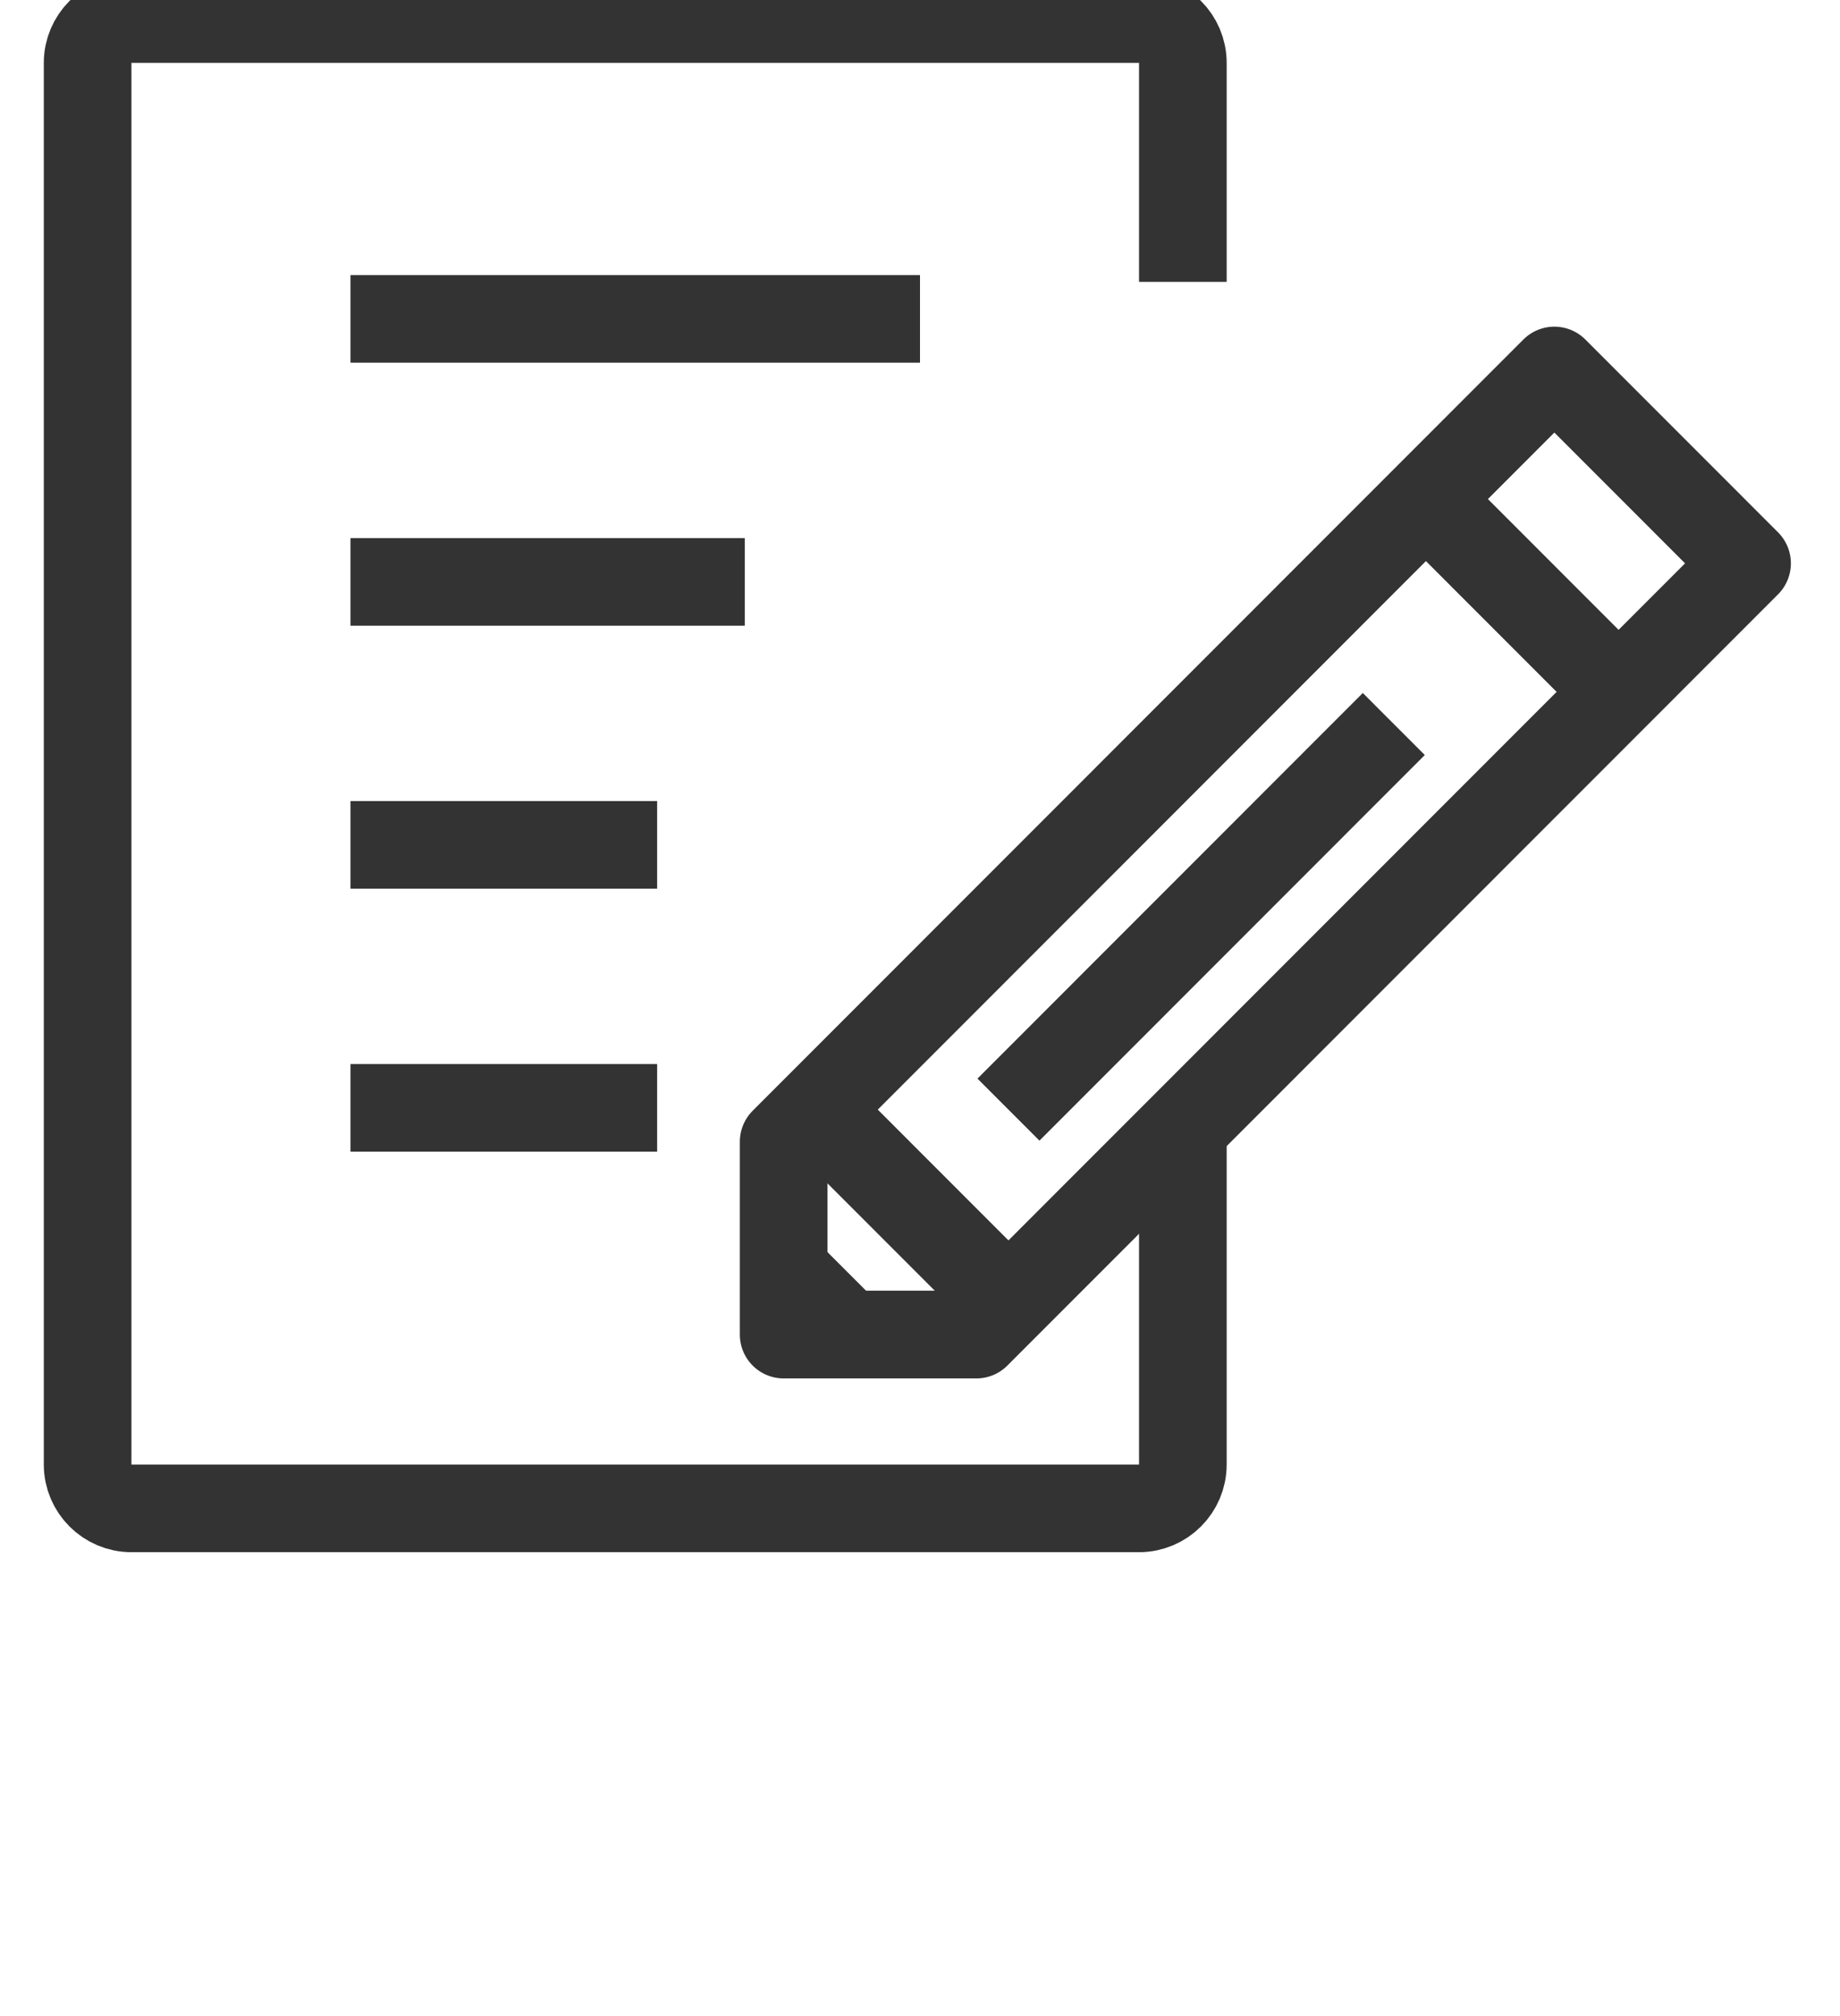 <?xml version="1.0" encoding="UTF-8" standalone="no"?>
<!DOCTYPE svg PUBLIC "-//W3C//DTD SVG 1.1//EN" "http://www.w3.org/Graphics/SVG/1.1/DTD/svg11.dtd">
<svg width="100%" height="100%" viewBox="0 0 42 46" version="1.1" xmlns="http://www.w3.org/2000/svg" xmlns:xlink="http://www.w3.org/1999/xlink" xml:space="preserve" style="fill-rule:evenodd;clip-rule:evenodd;stroke-linejoin:round;stroke-miterlimit:1.414;">
    <g transform="matrix(1,0,0,1,-4768,-9749)">
        <g transform="matrix(1,-1.16941e-19,-2.31414e-19,1.987,4738,7470)">
            <g>
                <g transform="matrix(1,5.88674e-20,1.16493e-19,0.503,-7107,-2770.19)">
                    <path d="M7164,7794L7164,7789C7164,7788.45 7163.55,7788 7163,7788L7140,7788C7139.45,7788 7139,7788.45 7139,7789L7139,7821C7139,7821.55 7139.45,7822 7140,7822L7163,7822C7163.55,7822 7164,7821.55 7164,7821L7164,7813" style="fill:none;stroke-width:2px;stroke:rgb(51,51,51);"/>
                </g>
                <g transform="matrix(0.733,4.31694e-20,8.5428e-20,0.369,-196.667,1022.06)">
                    <g transform="matrix(1,0,0,1,-16.364,0)">
                        <path d="M350,374L350,380L356,380L380,356L374,350L350,374Z" style="fill:none;stroke-width:2.73px;stroke-linejoin:miter;stroke:rgb(51,51,51);"/>
                    </g>
                    <g transform="matrix(1,0,0,1,-16.364,0)">
                        <path d="M370,354L376,360" style="fill:none;stroke-width:2.73px;stroke-linejoin:miter;stroke:rgb(51,51,51);"/>
                    </g>
                    <g transform="matrix(1,0,0,1,-16.364,0)">
                        <path d="M351,373L357,379" style="fill:none;stroke-width:2.73px;stroke-linejoin:miter;stroke:rgb(51,51,51);"/>
                    </g>
                    <g transform="matrix(1,0,0,1,-16.364,0)">
                        <path d="M352,380L350,378" style="fill:none;stroke-width:2.73px;stroke-linejoin:miter;stroke:rgb(51,51,51);"/>
                    </g>
                    <g transform="matrix(1,0,0,1,-16.364,0)">
                        <path d="M357,373L369,361" style="fill:none;stroke-width:2.73px;stroke-linejoin:miter;stroke:rgb(51,51,51);"/>
                    </g>
                </g>
                <g transform="matrix(1,5.88674e-20,1.16493e-19,0.503,-7106,-2872.88)">
                    <path d="M7144,7999L7157,7999" style="fill:none;stroke-width:2px;stroke:rgb(51,51,51);"/>
                </g>
                <g transform="matrix(1,5.88674e-20,1.16493e-19,0.503,-7106,-2869.86)">
                    <path d="M7144,7999L7153,7999" style="fill:none;stroke-width:2px;stroke:rgb(51,51,51);"/>
                </g>
                <g transform="matrix(1,5.88674e-20,1.16493e-19,0.503,-7106,-2866.84)">
                    <path d="M7144,7999L7151,7999" style="fill:none;stroke-width:2px;stroke:rgb(51,51,51);"/>
                </g>
                <g transform="matrix(1,5.88674e-20,1.16493e-19,0.503,-7106,-2863.82)">
                    <path d="M7144,7999L7151,7999" style="fill:none;stroke-width:2px;stroke:rgb(51,51,51);"/>
                </g>
            </g>
        </g>
    </g>
</svg>
